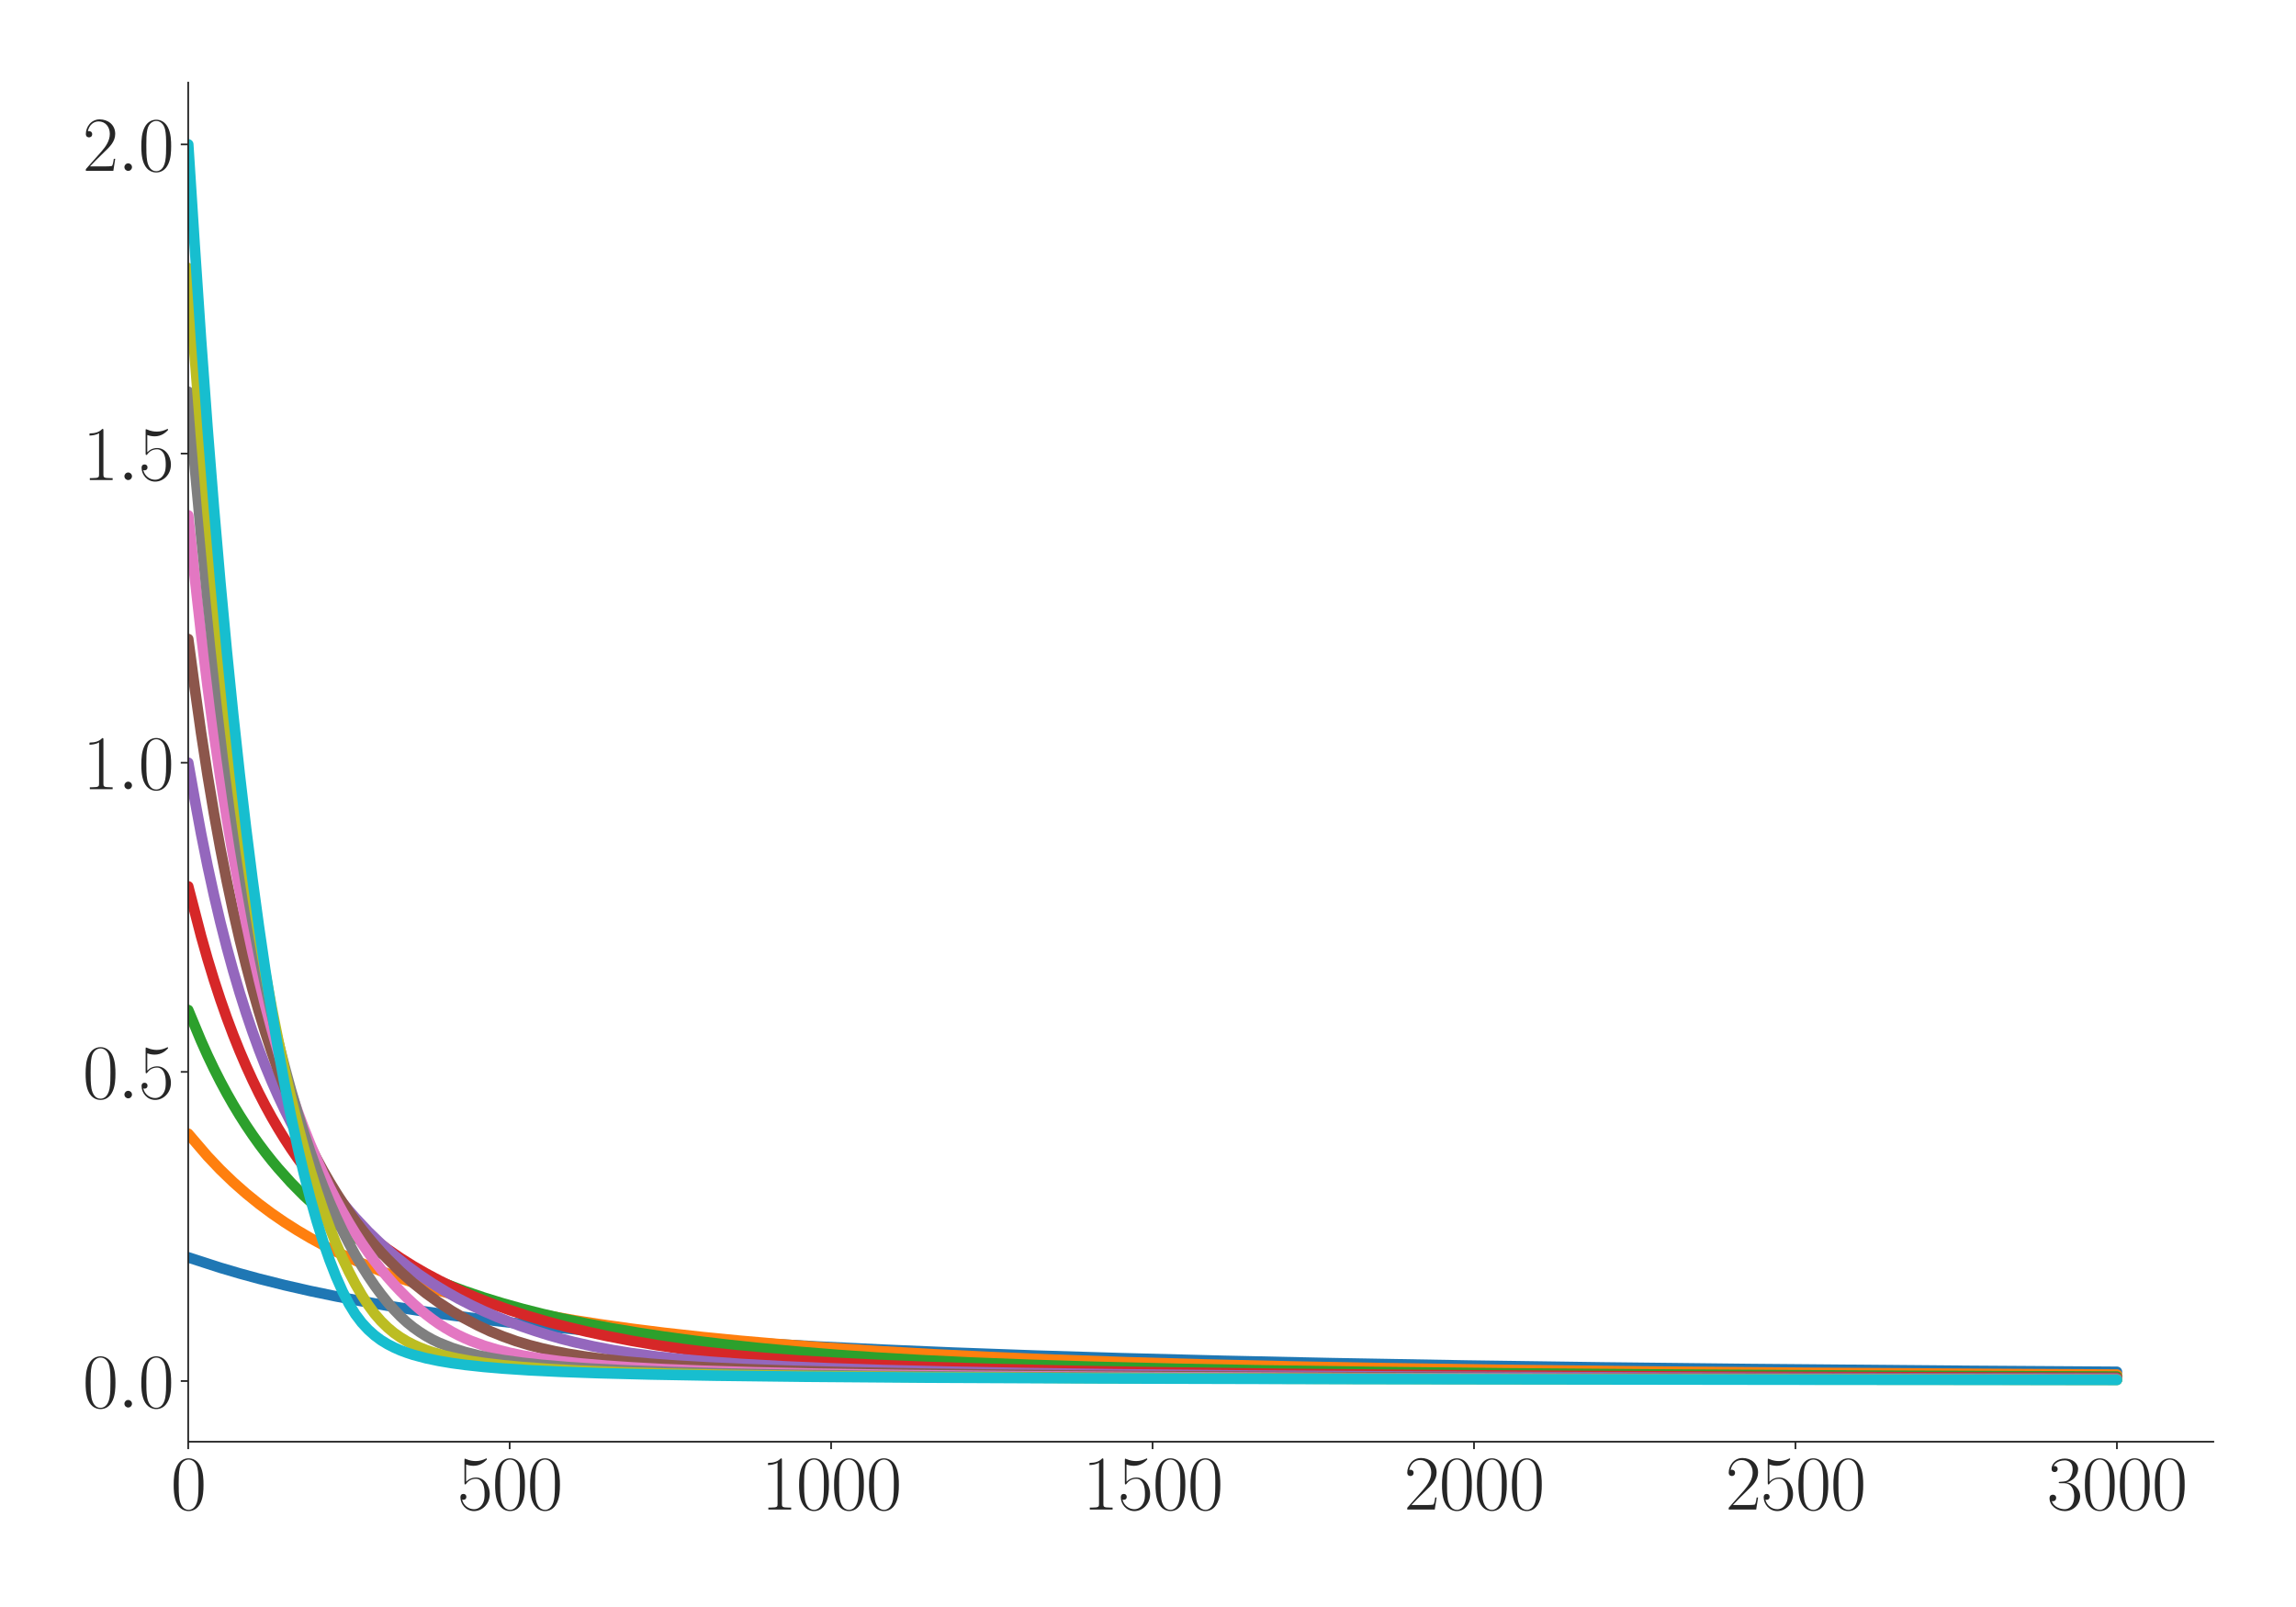 <?xml version="1.0" encoding="utf-8" standalone="no"?>
<!DOCTYPE svg PUBLIC "-//W3C//DTD SVG 1.1//EN"
  "http://www.w3.org/Graphics/SVG/1.1/DTD/svg11.dtd">
<svg xmlns:xlink="http://www.w3.org/1999/xlink" width="1080pt" height="756pt" viewBox="0 0 1080 756" xmlns="http://www.w3.org/2000/svg" version="1.1">
 <defs>
  <style type="text/css">*{stroke-linejoin: round; stroke-linecap: butt}</style>
 </defs>
 <g id="figure_1">
  <g id="patch_1">
   <path d="M 0 756 
L 1080 756 
L 1080 0 
L 0 0 
z
" style="fill: #ffffff"/>
  </g>
  <g id="axes_1">
   <g id="patch_2">
    <path d="M 88.532 678.237 
L 1041.12 678.237 
L 1041.12 38.88 
L 88.532 38.88 
z
" style="fill: #ffffff"/>
   </g>
   <g id="matplotlib.axis_1">
    <g id="xtick_1">
     <g id="line2d_1">
      <defs>
       <path id="mb58a2d3de9" d="M 0 0 
L 0 3.5 
" style="stroke: #262626; stroke-width: 0.8"/>
      </defs>
      <g>
       <use xlink:href="#mb58a2d3de9" x="88.532" y="678.237" style="fill: #262626; stroke: #262626; stroke-width: 0.8"/>
      </g>
     </g>
     <g id="text_1">
      <!-- $\mathdefault{0}$ -->
      <g style="fill: #262626" transform="translate(80.308 710.144) scale(0.36 -0.36)">
       <defs>
        <path id="CMR17-30" d="M 2688 2025 
C 2688 2416 2682 3080 2413 3591 
C 2176 4039 1798 4198 1466 4198 
C 1158 4198 768 4058 525 3597 
C 269 3118 243 2524 243 2025 
C 243 1661 250 1106 448 619 
C 723 -39 1216 -128 1466 -128 
C 1760 -128 2208 -7 2470 600 
C 2662 1042 2688 1559 2688 2025 
z
M 1466 -26 
C 1056 -26 813 325 723 812 
C 653 1188 653 1738 653 2096 
C 653 2588 653 2997 736 3387 
C 858 3929 1216 4096 1466 4096 
C 1728 4096 2067 3923 2189 3400 
C 2272 3036 2278 2607 2278 2096 
C 2278 1680 2278 1169 2202 792 
C 2067 95 1690 -26 1466 -26 
z
" transform="scale(0.016)"/>
       </defs>
       <use xlink:href="#CMR17-30" transform="scale(0.996)"/>
      </g>
     </g>
    </g>
    <g id="xtick_2">
     <g id="line2d_2">
      <g>
       <use xlink:href="#mb58a2d3de9" x="239.737" y="678.237" style="fill: #262626; stroke: #262626; stroke-width: 0.8"/>
      </g>
     </g>
     <g id="text_2">
      <!-- $\mathdefault{500}$ -->
      <g style="fill: #262626" transform="translate(215.064 710.144) scale(0.36 -0.36)">
       <defs>
        <path id="CMR17-35" d="M 730 3692 
C 794 3666 1056 3584 1325 3584 
C 1920 3584 2246 3911 2432 4100 
C 2432 4157 2432 4192 2394 4192 
C 2387 4192 2374 4192 2323 4163 
C 2099 4058 1837 3973 1517 3973 
C 1325 3973 1037 3999 723 4139 
C 653 4171 640 4171 634 4171 
C 602 4171 595 4164 595 4037 
L 595 2203 
C 595 2089 595 2057 659 2057 
C 691 2057 704 2070 736 2114 
C 941 2401 1222 2522 1542 2522 
C 1766 2522 2246 2382 2246 1289 
C 2246 1085 2246 715 2054 421 
C 1894 159 1645 25 1370 25 
C 947 25 518 320 403 814 
C 429 807 480 795 506 795 
C 589 795 749 840 749 1038 
C 749 1210 627 1280 506 1280 
C 358 1280 262 1190 262 1011 
C 262 454 704 -128 1382 -128 
C 2042 -128 2669 440 2669 1264 
C 2669 2030 2170 2624 1549 2624 
C 1222 2624 947 2503 730 2274 
L 730 3692 
z
" transform="scale(0.016)"/>
       </defs>
       <use xlink:href="#CMR17-35" transform="scale(0.996)"/>
       <use xlink:href="#CMR17-30" transform="translate(45.69 0) scale(0.996)"/>
       <use xlink:href="#CMR17-30" transform="translate(91.381 0) scale(0.996)"/>
      </g>
     </g>
    </g>
    <g id="xtick_3">
     <g id="line2d_3">
      <g>
       <use xlink:href="#mb58a2d3de9" x="390.941" y="678.237" style="fill: #262626; stroke: #262626; stroke-width: 0.8"/>
      </g>
     </g>
     <g id="text_3">
      <!-- $\mathdefault{1000}$ -->
      <g style="fill: #262626" transform="translate(358.044 710.144) scale(0.36 -0.36)">
       <defs>
        <path id="CMR17-31" d="M 1702 4058 
C 1702 4192 1696 4192 1606 4192 
C 1357 3916 979 3827 621 3827 
C 602 3827 570 3827 563 3808 
C 557 3795 557 3782 557 3648 
C 755 3648 1088 3686 1344 3839 
L 1344 461 
C 1344 236 1331 160 781 160 
L 589 160 
L 589 0 
C 896 0 1216 0 1523 0 
C 1830 0 2150 0 2458 0 
L 2458 160 
L 2266 160 
C 1715 160 1702 230 1702 458 
L 1702 4058 
z
" transform="scale(0.016)"/>
       </defs>
       <use xlink:href="#CMR17-31" transform="scale(0.996)"/>
       <use xlink:href="#CMR17-30" transform="translate(45.69 0) scale(0.996)"/>
       <use xlink:href="#CMR17-30" transform="translate(91.381 0) scale(0.996)"/>
       <use xlink:href="#CMR17-30" transform="translate(137.071 0) scale(0.996)"/>
      </g>
     </g>
    </g>
    <g id="xtick_4">
     <g id="line2d_4">
      <g>
       <use xlink:href="#mb58a2d3de9" x="542.145" y="678.237" style="fill: #262626; stroke: #262626; stroke-width: 0.8"/>
      </g>
     </g>
     <g id="text_4">
      <!-- $\mathdefault{1500}$ -->
      <g style="fill: #262626" transform="translate(509.248 710.144) scale(0.36 -0.36)">
       <use xlink:href="#CMR17-31" transform="scale(0.996)"/>
       <use xlink:href="#CMR17-35" transform="translate(45.69 0) scale(0.996)"/>
       <use xlink:href="#CMR17-30" transform="translate(91.381 0) scale(0.996)"/>
       <use xlink:href="#CMR17-30" transform="translate(137.071 0) scale(0.996)"/>
      </g>
     </g>
    </g>
    <g id="xtick_5">
     <g id="line2d_5">
      <g>
       <use xlink:href="#mb58a2d3de9" x="693.35" y="678.237" style="fill: #262626; stroke: #262626; stroke-width: 0.8"/>
      </g>
     </g>
     <g id="text_5">
      <!-- $\mathdefault{2000}$ -->
      <g style="fill: #262626" transform="translate(660.453 710.144) scale(0.36 -0.36)">
       <defs>
        <path id="CMR17-32" d="M 2669 989 
L 2554 989 
C 2490 536 2438 459 2413 420 
C 2381 369 1920 369 1830 369 
L 602 369 
C 832 619 1280 1072 1824 1597 
C 2214 1967 2669 2402 2669 3035 
C 2669 3790 2067 4224 1395 4224 
C 691 4224 262 3604 262 3030 
C 262 2780 448 2748 525 2748 
C 589 2748 781 2787 781 3010 
C 781 3207 614 3264 525 3264 
C 486 3264 448 3258 422 3245 
C 544 3790 915 4058 1306 4058 
C 1862 4058 2227 3617 2227 3035 
C 2227 2479 1901 2000 1536 1584 
L 262 146 
L 262 0 
L 2515 0 
L 2669 989 
z
" transform="scale(0.016)"/>
       </defs>
       <use xlink:href="#CMR17-32" transform="scale(0.996)"/>
       <use xlink:href="#CMR17-30" transform="translate(45.69 0) scale(0.996)"/>
       <use xlink:href="#CMR17-30" transform="translate(91.381 0) scale(0.996)"/>
       <use xlink:href="#CMR17-30" transform="translate(137.071 0) scale(0.996)"/>
      </g>
     </g>
    </g>
    <g id="xtick_6">
     <g id="line2d_6">
      <g>
       <use xlink:href="#mb58a2d3de9" x="844.554" y="678.237" style="fill: #262626; stroke: #262626; stroke-width: 0.8"/>
      </g>
     </g>
     <g id="text_6">
      <!-- $\mathdefault{2500}$ -->
      <g style="fill: #262626" transform="translate(811.657 710.144) scale(0.36 -0.36)">
       <use xlink:href="#CMR17-32" transform="scale(0.996)"/>
       <use xlink:href="#CMR17-35" transform="translate(45.69 0) scale(0.996)"/>
       <use xlink:href="#CMR17-30" transform="translate(91.381 0) scale(0.996)"/>
       <use xlink:href="#CMR17-30" transform="translate(137.071 0) scale(0.996)"/>
      </g>
     </g>
    </g>
    <g id="xtick_7">
     <g id="line2d_7">
      <g>
       <use xlink:href="#mb58a2d3de9" x="995.759" y="678.237" style="fill: #262626; stroke: #262626; stroke-width: 0.8"/>
      </g>
     </g>
     <g id="text_7">
      <!-- $\mathdefault{3000}$ -->
      <g style="fill: #262626" transform="translate(962.862 710.144) scale(0.36 -0.36)">
       <defs>
        <path id="CMR17-33" d="M 1414 2157 
C 1984 2157 2234 1662 2234 1090 
C 2234 320 1824 25 1453 25 
C 1114 25 563 194 390 693 
C 422 680 454 680 486 680 
C 640 680 755 782 755 948 
C 755 1133 614 1216 486 1216 
C 378 1216 211 1165 211 926 
C 211 335 787 -128 1466 -128 
C 2176 -128 2720 430 2720 1085 
C 2720 1707 2208 2157 1600 2227 
C 2086 2328 2554 2756 2554 3329 
C 2554 3820 2048 4179 1472 4179 
C 890 4179 378 3829 378 3329 
C 378 3110 544 3072 627 3072 
C 762 3072 877 3155 877 3321 
C 877 3486 762 3569 627 3569 
C 602 3569 570 3569 544 3557 
C 730 3959 1235 4032 1459 4032 
C 1683 4032 2106 3925 2106 3320 
C 2106 3143 2080 2828 1862 2550 
C 1670 2304 1453 2304 1242 2284 
C 1210 2284 1062 2269 1037 2269 
C 992 2263 966 2257 966 2208 
C 966 2163 973 2157 1101 2157 
L 1414 2157 
z
" transform="scale(0.016)"/>
       </defs>
       <use xlink:href="#CMR17-33" transform="scale(0.996)"/>
       <use xlink:href="#CMR17-30" transform="translate(45.69 0) scale(0.996)"/>
       <use xlink:href="#CMR17-30" transform="translate(91.381 0) scale(0.996)"/>
       <use xlink:href="#CMR17-30" transform="translate(137.071 0) scale(0.996)"/>
      </g>
     </g>
    </g>
   </g>
   <g id="matplotlib.axis_2">
    <g id="ytick_1">
     <g id="line2d_8">
      <defs>
       <path id="m9c8364394a" d="M 0 0 
L -3.5 0 
" style="stroke: #262626; stroke-width: 0.8"/>
      </defs>
      <g>
       <use xlink:href="#m9c8364394a" x="88.532" y="649.698" style="fill: #262626; stroke: #262626; stroke-width: 0.8"/>
      </g>
     </g>
     <g id="text_8">
      <!-- $\mathdefault{0.0}$ -->
      <g style="fill: #262626" transform="translate(38.88 662.151) scale(0.36 -0.36)">
       <defs>
        <path id="CMMI12-3a" d="M 1178 307 
C 1178 492 1024 619 870 619 
C 685 619 557 466 557 313 
C 557 128 710 0 864 0 
C 1050 0 1178 153 1178 307 
z
" transform="scale(0.016)"/>
       </defs>
       <use xlink:href="#CMR17-30" transform="scale(0.996)"/>
       <use xlink:href="#CMMI12-3a" transform="translate(45.69 0) scale(0.996)"/>
       <use xlink:href="#CMR17-30" transform="translate(72.788 0) scale(0.996)"/>
      </g>
     </g>
    </g>
    <g id="ytick_2">
     <g id="line2d_9">
      <g>
       <use xlink:href="#m9c8364394a" x="88.532" y="504.259" style="fill: #262626; stroke: #262626; stroke-width: 0.8"/>
      </g>
     </g>
     <g id="text_9">
      <!-- $\mathdefault{0.5}$ -->
      <g style="fill: #262626" transform="translate(38.88 516.712) scale(0.36 -0.36)">
       <use xlink:href="#CMR17-30" transform="scale(0.996)"/>
       <use xlink:href="#CMMI12-3a" transform="translate(45.69 0) scale(0.996)"/>
       <use xlink:href="#CMR17-35" transform="translate(72.788 0) scale(0.996)"/>
      </g>
     </g>
    </g>
    <g id="ytick_3">
     <g id="line2d_10">
      <g>
       <use xlink:href="#m9c8364394a" x="88.532" y="358.82" style="fill: #262626; stroke: #262626; stroke-width: 0.8"/>
      </g>
     </g>
     <g id="text_10">
      <!-- $\mathdefault{1.0}$ -->
      <g style="fill: #262626" transform="translate(38.88 371.273) scale(0.36 -0.36)">
       <use xlink:href="#CMR17-31" transform="scale(0.996)"/>
       <use xlink:href="#CMMI12-3a" transform="translate(45.69 0) scale(0.996)"/>
       <use xlink:href="#CMR17-30" transform="translate(72.788 0) scale(0.996)"/>
      </g>
     </g>
    </g>
    <g id="ytick_4">
     <g id="line2d_11">
      <g>
       <use xlink:href="#m9c8364394a" x="88.532" y="213.381" style="fill: #262626; stroke: #262626; stroke-width: 0.8"/>
      </g>
     </g>
     <g id="text_11">
      <!-- $\mathdefault{1.5}$ -->
      <g style="fill: #262626" transform="translate(38.88 225.834) scale(0.36 -0.36)">
       <use xlink:href="#CMR17-31" transform="scale(0.996)"/>
       <use xlink:href="#CMMI12-3a" transform="translate(45.69 0) scale(0.996)"/>
       <use xlink:href="#CMR17-35" transform="translate(72.788 0) scale(0.996)"/>
      </g>
     </g>
    </g>
    <g id="ytick_5">
     <g id="line2d_12">
      <g>
       <use xlink:href="#m9c8364394a" x="88.532" y="67.942" style="fill: #262626; stroke: #262626; stroke-width: 0.8"/>
      </g>
     </g>
     <g id="text_12">
      <!-- $\mathdefault{2.0}$ -->
      <g style="fill: #262626" transform="translate(38.88 80.395) scale(0.36 -0.36)">
       <use xlink:href="#CMR17-32" transform="scale(0.996)"/>
       <use xlink:href="#CMMI12-3a" transform="translate(45.69 0) scale(0.996)"/>
       <use xlink:href="#CMR17-30" transform="translate(72.788 0) scale(0.996)"/>
      </g>
     </g>
    </g>
   </g>
   <g id="line2d_13">
    <path d="M 88.532 591.522 
L 103.653 596.418 
L 112.725 599.091 
L 121.797 601.568 
L 133.893 604.598 
L 145.99 607.351 
L 158.086 609.859 
L 170.183 612.155 
L 182.279 614.254 
L 197.399 616.637 
L 212.52 618.803 
L 227.64 620.76 
L 245.785 622.861 
L 263.929 624.752 
L 285.098 626.725 
L 306.266 628.467 
L 330.459 630.217 
L 357.676 631.95 
L 384.893 633.474 
L 415.134 634.94 
L 448.399 636.338 
L 487.712 637.752 
L 527.025 638.952 
L 575.41 640.202 
L 626.82 641.307 
L 690.326 642.421 
L 753.832 643.304 
L 823.386 644.061 
L 926.205 644.926 
L 995.759 645.377 
L 995.759 645.377 
" clip-path="url(#p9dd0d51b01)" style="fill: none; stroke: #1f77b4; stroke-width: 5; stroke-linecap: round"/>
   </g>
   <g id="line2d_14">
    <path d="M 88.532 533.347 
L 97.604 543.928 
L 103.653 550.305 
L 109.701 556.13 
L 115.749 561.463 
L 121.797 566.359 
L 127.845 570.868 
L 133.893 575.02 
L 139.942 578.86 
L 145.99 582.431 
L 152.038 585.738 
L 158.086 588.809 
L 164.134 591.664 
L 170.183 594.325 
L 179.255 598 
L 188.327 601.342 
L 197.399 604.375 
L 206.472 607.139 
L 215.544 609.667 
L 224.616 611.979 
L 233.688 614.102 
L 245.785 616.675 
L 257.881 618.993 
L 269.977 621.083 
L 282.074 622.979 
L 297.194 625.106 
L 312.315 627.002 
L 330.459 629.017 
L 348.604 630.79 
L 366.748 632.359 
L 387.917 633.971 
L 412.11 635.573 
L 439.326 637.12 
L 466.543 638.448 
L 496.784 639.708 
L 530.049 640.866 
L 566.338 641.9 
L 608.675 642.876 
L 651.013 643.649 
L 708.47 644.484 
L 771.976 645.186 
L 850.602 645.842 
L 953.421 646.468 
L 995.759 646.672 
L 995.759 646.672 
" clip-path="url(#p9dd0d51b01)" style="fill: none; stroke: #ff7f0e; stroke-width: 5; stroke-linecap: round"/>
   </g>
   <g id="line2d_15">
    <path d="M 88.532 475.171 
L 94.58 489.675 
L 97.604 496.425 
L 100.628 502.768 
L 103.653 508.738 
L 106.677 514.363 
L 109.701 519.672 
L 112.725 524.682 
L 115.749 529.418 
L 118.773 533.905 
L 121.797 538.16 
L 124.821 542.191 
L 127.845 546.016 
L 130.869 549.648 
L 136.918 556.388 
L 142.966 562.508 
L 149.014 568.076 
L 155.062 573.149 
L 161.11 577.785 
L 167.158 582.047 
L 173.207 585.964 
L 179.255 589.574 
L 185.303 592.907 
L 191.351 595.992 
L 197.399 598.854 
L 203.447 601.511 
L 209.496 603.983 
L 218.568 607.382 
L 227.64 610.451 
L 236.712 613.233 
L 245.785 615.759 
L 254.857 618.061 
L 263.929 620.164 
L 276.026 622.699 
L 288.122 624.962 
L 300.218 626.992 
L 312.315 628.821 
L 327.435 630.86 
L 342.556 632.657 
L 357.676 634.255 
L 375.821 635.941 
L 393.965 637.399 
L 412.11 638.642 
L 433.278 639.867 
L 457.471 641.023 
L 484.688 642.072 
L 514.929 643.009 
L 554.242 643.947 
L 593.555 644.674 
L 644.964 645.402 
L 708.47 646.066 
L 790.121 646.677 
L 892.94 647.213 
L 995.759 647.591 
L 995.759 647.591 
" clip-path="url(#p9dd0d51b01)" style="fill: none; stroke: #2ca02c; stroke-width: 5; stroke-linecap: round"/>
   </g>
   <g id="line2d_16">
    <path d="M 88.532 416.995 
L 94.58 440.37 
L 97.604 451.048 
L 100.628 460.974 
L 103.653 470.216 
L 106.677 478.834 
L 109.701 486.889 
L 112.725 494.422 
L 115.749 501.474 
L 118.773 508.099 
L 121.797 514.34 
L 124.821 520.2 
L 127.845 525.715 
L 130.869 530.91 
L 133.893 535.812 
L 136.918 540.445 
L 139.942 544.834 
L 142.966 549.007 
L 145.99 552.949 
L 149.014 556.693 
L 152.038 560.247 
L 158.086 566.837 
L 164.134 572.801 
L 170.183 578.219 
L 176.231 583.161 
L 182.279 587.686 
L 188.327 591.825 
L 194.375 595.625 
L 200.423 599.121 
L 206.472 602.349 
L 212.52 605.342 
L 218.568 608.126 
L 224.616 610.691 
L 230.664 613.059 
L 239.737 616.315 
L 248.809 619.251 
L 257.881 621.892 
L 266.953 624.287 
L 276.026 626.464 
L 285.098 628.431 
L 297.194 630.787 
L 309.291 632.863 
L 321.387 634.656 
L 333.483 636.202 
L 345.58 637.522 
L 360.7 638.907 
L 375.821 640.057 
L 393.965 641.175 
L 412.11 642.093 
L 436.302 643.076 
L 466.543 644.015 
L 505.856 644.923 
L 551.218 645.677 
L 602.627 646.299 
L 666.133 646.848 
L 747.783 647.346 
L 856.651 647.797 
L 995.759 648.173 
L 995.759 648.173 
" clip-path="url(#p9dd0d51b01)" style="fill: none; stroke: #d62728; stroke-width: 5; stroke-linecap: round"/>
   </g>
   <g id="line2d_17">
    <path d="M 88.532 358.82 
L 91.556 375.831 
L 94.58 392.156 
L 97.604 407.182 
L 100.628 421.043 
L 103.653 433.856 
L 106.677 445.729 
L 109.701 456.744 
L 112.725 466.985 
L 115.749 476.527 
L 118.773 485.429 
L 121.797 493.747 
L 124.821 501.528 
L 127.845 508.818 
L 130.869 515.66 
L 133.893 522.09 
L 136.918 528.139 
L 139.942 533.836 
L 142.966 539.206 
L 145.99 544.275 
L 149.014 549.064 
L 152.038 553.591 
L 155.062 557.877 
L 158.086 561.942 
L 161.11 565.799 
L 164.134 569.461 
L 167.158 572.942 
L 173.207 579.397 
L 179.255 585.237 
L 185.303 590.539 
L 191.351 595.37 
L 197.399 599.792 
L 203.447 603.819 
L 209.496 607.498 
L 215.544 610.888 
L 221.592 613.995 
L 227.64 616.85 
L 233.688 619.476 
L 239.737 621.895 
L 245.785 624.122 
L 251.833 626.175 
L 257.881 628.068 
L 263.929 629.795 
L 269.977 631.355 
L 279.05 633.387 
L 288.122 635.12 
L 297.194 636.598 
L 309.291 638.196 
L 321.387 639.499 
L 333.483 640.57 
L 348.604 641.659 
L 369.772 642.834 
L 390.941 643.731 
L 415.134 644.523 
L 445.375 645.267 
L 481.664 645.93 
L 527.025 646.531 
L 587.507 647.092 
L 666.133 647.585 
L 775 648.027 
L 929.229 648.412 
L 995.759 648.529 
L 995.759 648.529 
" clip-path="url(#p9dd0d51b01)" style="fill: none; stroke: #9467bd; stroke-width: 5; stroke-linecap: round"/>
   </g>
   <g id="line2d_18">
    <path d="M 88.532 300.644 
L 91.556 323.221 
L 94.58 344.738 
L 97.604 364.44 
L 100.628 382.529 
L 103.653 399.175 
L 106.677 414.534 
L 109.701 428.727 
L 112.725 441.874 
L 115.749 454.076 
L 118.773 465.418 
L 121.797 475.977 
L 124.821 485.822 
L 127.845 495.018 
L 130.869 503.623 
L 133.893 511.687 
L 136.918 519.251 
L 139.942 526.346 
L 142.966 533.018 
L 145.99 539.293 
L 149.014 545.204 
L 152.038 550.784 
L 155.062 556.051 
L 158.086 561.021 
L 161.11 565.714 
L 164.134 570.153 
L 167.158 574.355 
L 170.183 578.338 
L 173.207 582.119 
L 176.231 585.7 
L 179.255 589.089 
L 182.279 592.304 
L 188.327 598.246 
L 194.375 603.608 
L 200.423 608.44 
L 206.472 612.804 
L 212.52 616.735 
L 218.568 620.289 
L 224.616 623.473 
L 230.664 626.329 
L 236.712 628.759 
L 242.761 630.922 
L 248.809 632.745 
L 254.857 634.313 
L 260.905 635.669 
L 266.953 636.835 
L 276.026 638.306 
L 285.098 639.506 
L 294.17 640.5 
L 306.266 641.58 
L 318.363 642.45 
L 333.483 643.32 
L 351.628 644.136 
L 372.796 644.868 
L 400.013 645.576 
L 433.278 646.21 
L 475.615 646.787 
L 533.073 647.325 
L 608.675 647.793 
L 714.518 648.208 
L 868.747 648.568 
L 995.759 648.758 
L 995.759 648.758 
" clip-path="url(#p9dd0d51b01)" style="fill: none; stroke: #8c564b; stroke-width: 5; stroke-linecap: round"/>
   </g>
   <g id="line2d_19">
    <path d="M 88.532 242.469 
L 91.556 270.919 
L 94.58 297.915 
L 97.604 322.576 
L 100.628 345.163 
L 103.653 365.906 
L 106.677 384.996 
L 109.701 402.631 
L 112.725 418.917 
L 115.749 433.994 
L 118.773 447.994 
L 121.797 461.006 
L 124.821 473.121 
L 127.845 484.417 
L 130.869 494.963 
L 133.893 504.813 
L 136.918 514.031 
L 139.942 522.681 
L 142.966 530.784 
L 145.99 538.384 
L 149.014 545.509 
L 152.038 552.212 
L 155.062 558.531 
L 158.086 564.451 
L 161.11 570.01 
L 164.134 575.254 
L 167.158 580.198 
L 170.183 584.852 
L 173.207 589.213 
L 176.231 593.317 
L 179.255 597.179 
L 182.279 600.815 
L 185.303 604.229 
L 188.327 607.434 
L 191.351 610.444 
L 194.375 613.268 
L 197.399 615.914 
L 200.423 618.39 
L 203.447 620.694 
L 206.472 622.817 
L 209.496 624.753 
L 212.52 626.508 
L 215.544 628.092 
L 218.568 629.529 
L 221.592 630.828 
L 227.64 633.063 
L 233.688 634.893 
L 239.737 636.416 
L 245.785 637.684 
L 254.857 639.227 
L 263.929 640.443 
L 273.002 641.429 
L 285.098 642.472 
L 297.194 643.294 
L 312.315 644.102 
L 330.459 644.847 
L 354.652 645.586 
L 384.893 646.251 
L 424.206 646.856 
L 475.615 647.39 
L 542.145 647.845 
L 635.892 648.249 
L 771.976 648.6 
L 983.662 648.901 
L 995.759 648.914 
L 995.759 648.914 
" clip-path="url(#p9dd0d51b01)" style="fill: none; stroke: #e377c2; stroke-width: 5; stroke-linecap: round"/>
   </g>
   <g id="line2d_20">
    <path d="M 88.532 184.293 
L 91.556 218.839 
L 94.58 251.559 
L 97.604 281.442 
L 100.628 308.81 
L 103.653 333.935 
L 106.677 357.065 
L 109.701 378.403 
L 112.725 398.146 
L 115.749 416.39 
L 118.773 433.333 
L 121.797 449.071 
L 124.821 463.711 
L 127.845 477.346 
L 130.869 490.054 
L 133.893 501.904 
L 136.918 512.976 
L 139.942 523.321 
L 142.966 532.982 
L 145.99 541.995 
L 149.014 550.418 
L 152.038 558.304 
L 155.062 565.659 
L 158.086 572.518 
L 161.11 578.909 
L 164.134 584.884 
L 167.158 590.433 
L 170.183 595.57 
L 173.207 600.356 
L 176.231 604.784 
L 179.255 608.879 
L 182.279 612.657 
L 185.303 616.111 
L 188.327 619.238 
L 191.351 622.029 
L 194.375 624.476 
L 197.399 626.62 
L 200.423 628.528 
L 203.447 630.216 
L 206.472 631.667 
L 212.52 634.083 
L 218.568 636.001 
L 224.616 637.541 
L 230.664 638.799 
L 236.712 639.837 
L 245.785 641.094 
L 254.857 642.08 
L 266.953 643.105 
L 279.05 643.897 
L 294.17 644.659 
L 315.339 645.464 
L 339.531 646.109 
L 369.772 646.694 
L 409.086 647.221 
L 463.519 647.709 
L 539.121 648.139 
L 647.988 648.51 
L 811.289 648.825 
L 995.759 649.026 
L 995.759 649.026 
" clip-path="url(#p9dd0d51b01)" style="fill: none; stroke: #7f7f7f; stroke-width: 5; stroke-linecap: round"/>
   </g>
   <g id="line2d_21">
    <path d="M 88.532 126.117 
L 91.556 166.926 
L 94.58 205.585 
L 97.604 240.958 
L 100.628 273.411 
L 103.653 303.255 
L 106.677 330.77 
L 109.701 356.188 
L 112.725 379.693 
L 115.749 401.507 
L 118.773 421.75 
L 121.797 440.544 
L 124.821 458.033 
L 127.845 474.294 
L 130.869 489.394 
L 133.893 503.492 
L 136.918 516.594 
L 139.942 528.734 
L 142.966 540.064 
L 145.99 550.52 
L 149.014 560.202 
L 152.038 569.166 
L 155.062 577.409 
L 158.086 584.991 
L 161.11 591.937 
L 164.134 598.283 
L 167.158 604.062 
L 170.183 609.3 
L 173.207 613.97 
L 176.231 618.064 
L 179.255 621.543 
L 182.279 624.501 
L 185.303 627.036 
L 188.327 629.154 
L 191.351 630.997 
L 194.375 632.568 
L 197.399 633.923 
L 200.423 635.102 
L 203.447 636.136 
L 209.496 637.847 
L 215.544 639.204 
L 221.592 640.296 
L 227.64 641.203 
L 236.712 642.282 
L 245.785 643.129 
L 257.881 644.006 
L 273.002 644.833 
L 291.146 645.559 
L 315.339 646.256 
L 345.58 646.85 
L 384.893 647.38 
L 436.302 647.835 
L 505.856 648.223 
L 608.675 648.581 
L 787.097 648.907 
L 995.759 649.11 
L 995.759 649.11 
" clip-path="url(#p9dd0d51b01)" style="fill: none; stroke: #bcbd22; stroke-width: 5; stroke-linecap: round"/>
   </g>
   <g id="line2d_22">
    <path d="M 88.532 67.942 
L 91.556 115.141 
L 94.58 159.943 
L 97.604 201.082 
L 100.628 238.956 
L 103.653 273.908 
L 106.677 306.224 
L 109.701 336.16 
L 112.725 363.928 
L 115.749 389.713 
L 118.773 413.676 
L 121.797 435.936 
L 124.821 456.609 
L 127.845 475.839 
L 130.869 493.655 
L 133.893 510.12 
L 136.918 525.332 
L 139.942 539.335 
L 142.966 552.178 
L 145.99 563.907 
L 149.014 574.568 
L 152.038 584.212 
L 155.062 592.89 
L 158.086 600.652 
L 161.11 607.492 
L 164.134 613.382 
L 167.158 618.296 
L 170.183 622.277 
L 173.207 625.537 
L 176.231 628.243 
L 179.255 630.494 
L 182.279 632.332 
L 185.303 633.894 
L 188.327 635.237 
L 191.351 636.367 
L 194.375 637.36 
L 200.423 638.972 
L 206.472 640.238 
L 212.52 641.25 
L 218.568 642.074 
L 227.64 643.057 
L 236.712 643.823 
L 248.809 644.623 
L 263.929 645.356 
L 282.074 646.001 
L 306.266 646.619 
L 336.507 647.154 
L 378.845 647.654 
L 436.302 648.087 
L 517.953 648.461 
L 641.94 648.784 
L 838.506 649.052 
L 995.759 649.176 
L 995.759 649.176 
" clip-path="url(#p9dd0d51b01)" style="fill: none; stroke: #17becf; stroke-width: 5; stroke-linecap: round"/>
   </g>
   <g id="patch_3">
    <path d="M 88.532 678.237 
L 88.532 38.88 
" style="fill: none; stroke: #262626; stroke-width: 0.8; stroke-linejoin: miter; stroke-linecap: square"/>
   </g>
   <g id="patch_4">
    <path d="M 88.532 678.237 
L 1041.12 678.237 
" style="fill: none; stroke: #262626; stroke-width: 0.8; stroke-linejoin: miter; stroke-linecap: square"/>
   </g>
  </g>
 </g>
 <defs>
  <clipPath id="p9dd0d51b01">
   <rect x="88.532" y="38.88" width="952.588" height="639.357"/>
  </clipPath>
 </defs>
</svg>
